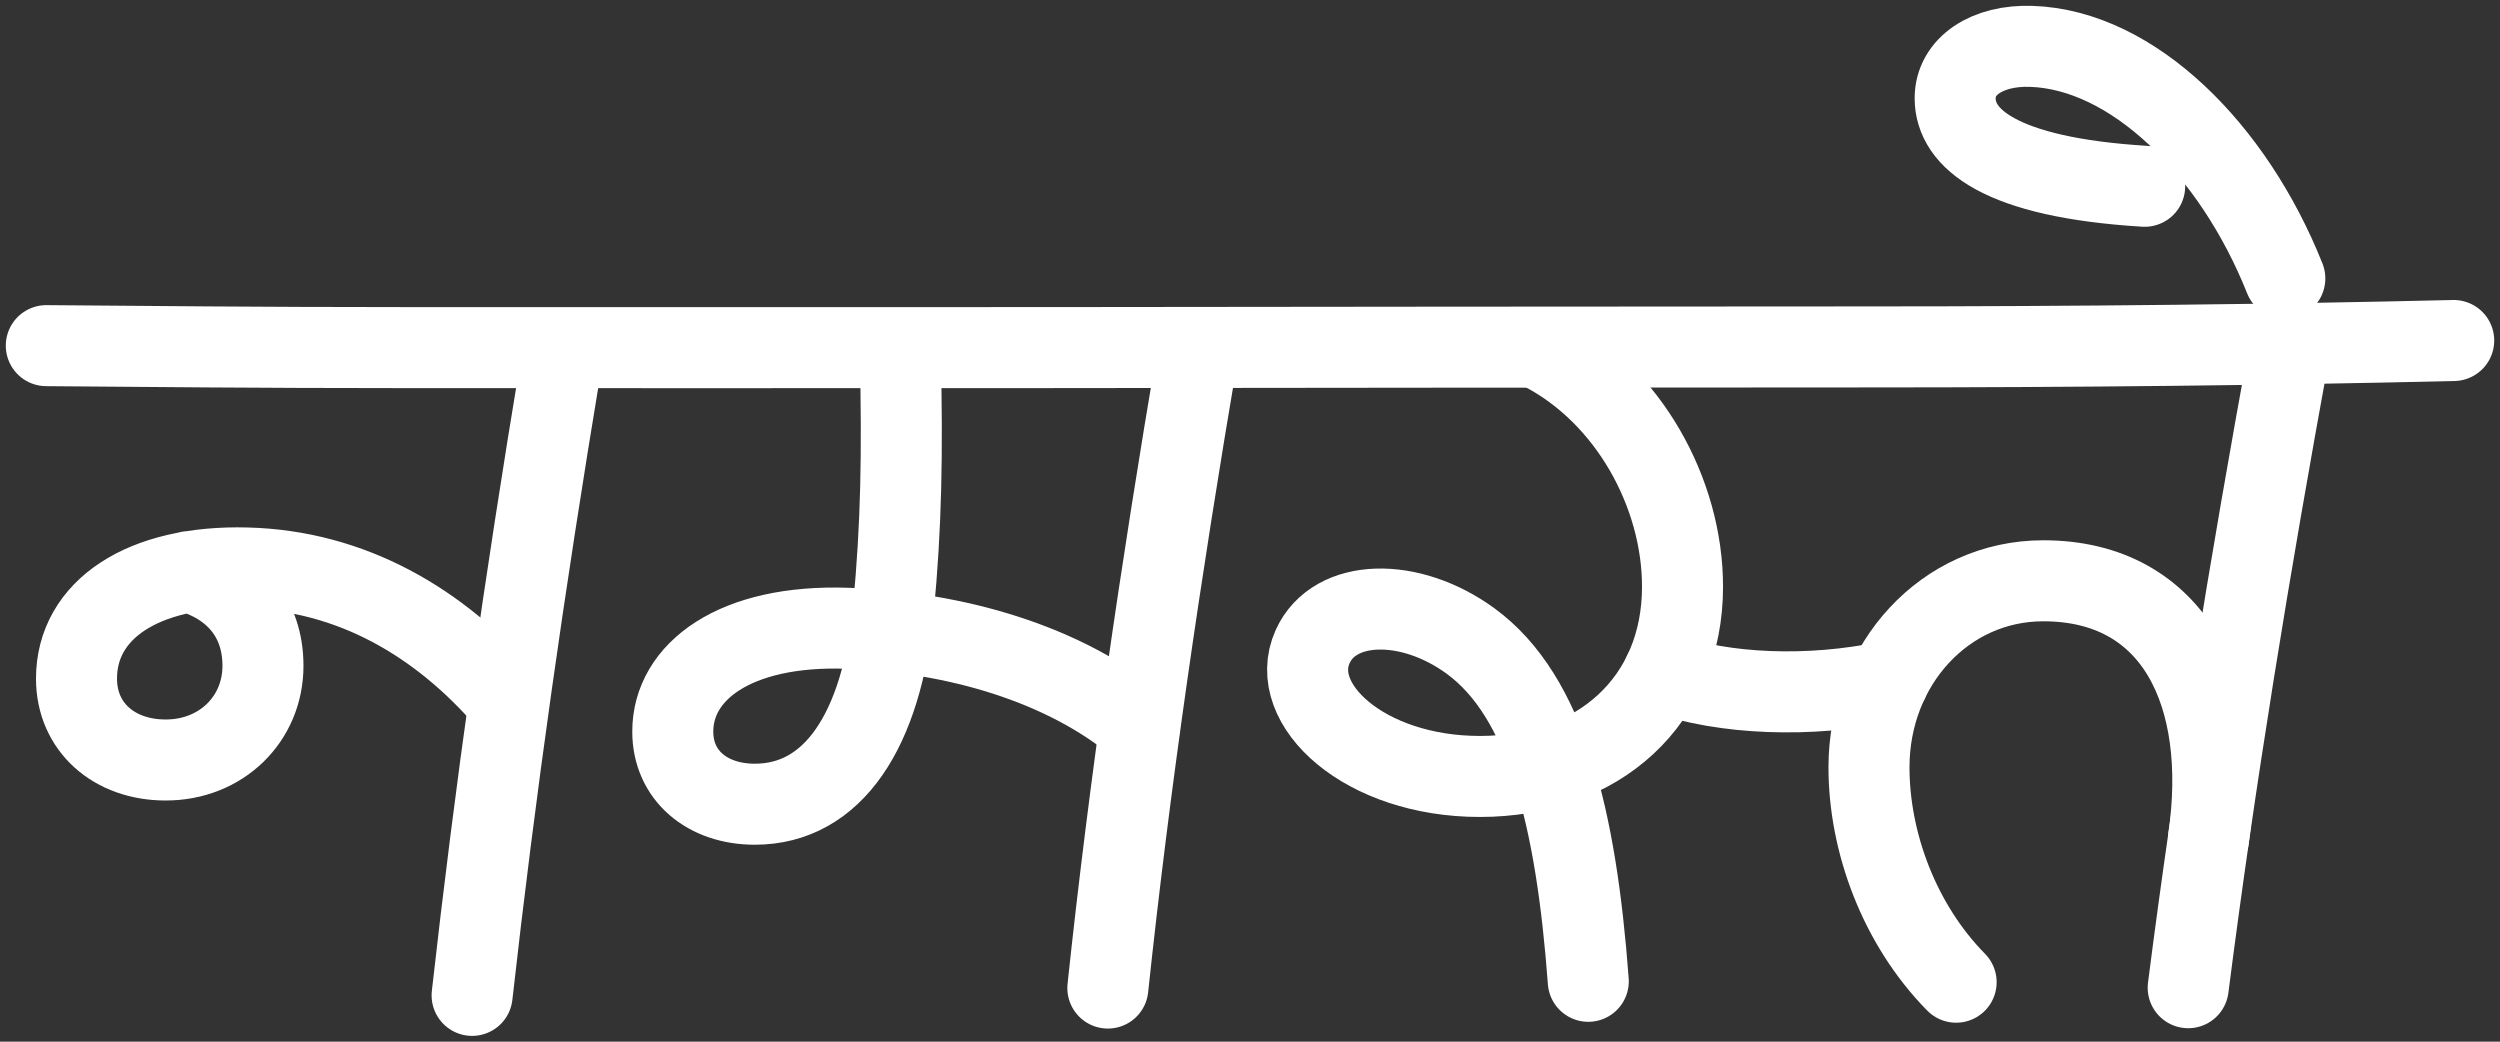 <svg width="108" height="45" viewBox="0 0 108 45" fill="none" xmlns="http://www.w3.org/2000/svg">
<rect x="0" y="0" width="108" height="45" fill="#333333" stroke="none"/>
<path d="M8.164 24.695C10.089 25.247 11.36 26.651 11.36 28.764C11.36 31.055 9.565 32.832 7.157 32.832C4.925 32.832 3.305 31.41 3.305 29.317C3.305 26.329 6.194 24.418 10.66 24.537C15.169 24.655 18.986 26.869 21.922 30.277" stroke="white" stroke-width="3.5" stroke-linecap="round"/>
<path d="M24.24 15.713C22.644 25.311 21.382 34.196 20.395 43" stroke="white" stroke-width="3.5" stroke-linecap="round"/>
<path d="M38.893 15.289C38.992 19.596 38.937 22.735 38.595 26.297C38.09 31.549 35.993 34.742 32.608 34.742C30.555 34.742 29.064 33.503 29.064 31.603C29.064 29.028 31.72 26.968 36.616 27.142C41.24 27.307 45.966 28.652 49.228 31.384" stroke="white" stroke-width="3.5" stroke-linecap="round"/>
<path d="M51.76 15.144C50.131 24.72 48.793 33.894 47.859 42.684" stroke="white" stroke-width="3.5" stroke-linecap="round"/>
<path d="M66.66 15.146C70.342 17.061 72.685 21.288 72.685 25.344C72.685 30.289 69.045 33.543 63.929 33.543C58.951 33.543 55.58 30.431 56.706 27.934C57.648 25.846 60.914 25.779 63.535 27.697C66.788 30.077 68.089 35.323 68.614 42.392" stroke="white" stroke-width="3.5" stroke-linecap="round"/>
<path d="M71.869 29.081C74.447 29.999 78.166 30.157 81.564 29.439" stroke="white" stroke-width="3.5" stroke-linecap="round"/>
<path d="M98.952 14.846C97.157 24.634 95.668 33.77 94.53 42.669" stroke="white" stroke-width="3.5" stroke-linecap="round"/>
<path d="M95.407 36.23C96.306 30.001 93.96 25.09 88.27 25.09C84.024 25.09 80.74 28.685 80.74 33.148C80.74 36.388 82.054 39.943 84.505 42.431" stroke="white" stroke-width="3.5" stroke-linecap="round"/>
<path d="M92.65 8.047C86.362 7.663 84.463 5.972 84.463 4.242C84.463 2.858 85.849 1.936 87.753 2.003C92.126 2.147 96.478 6.44 98.704 12.029" stroke="white" stroke-width="3.5" stroke-linecap="round"/>
<path d="M2 14.932C6.14 14.963 11.097 15.017 17.512 15.017C24.006 15.017 37.412 15.024 45.432 15.016C52.748 15.008 70.671 14.987 80.569 14.987C89.99 14.987 98.222 14.895 106 14.71" stroke="white" stroke-width="3.5" stroke-linecap="round"/>
</svg>
